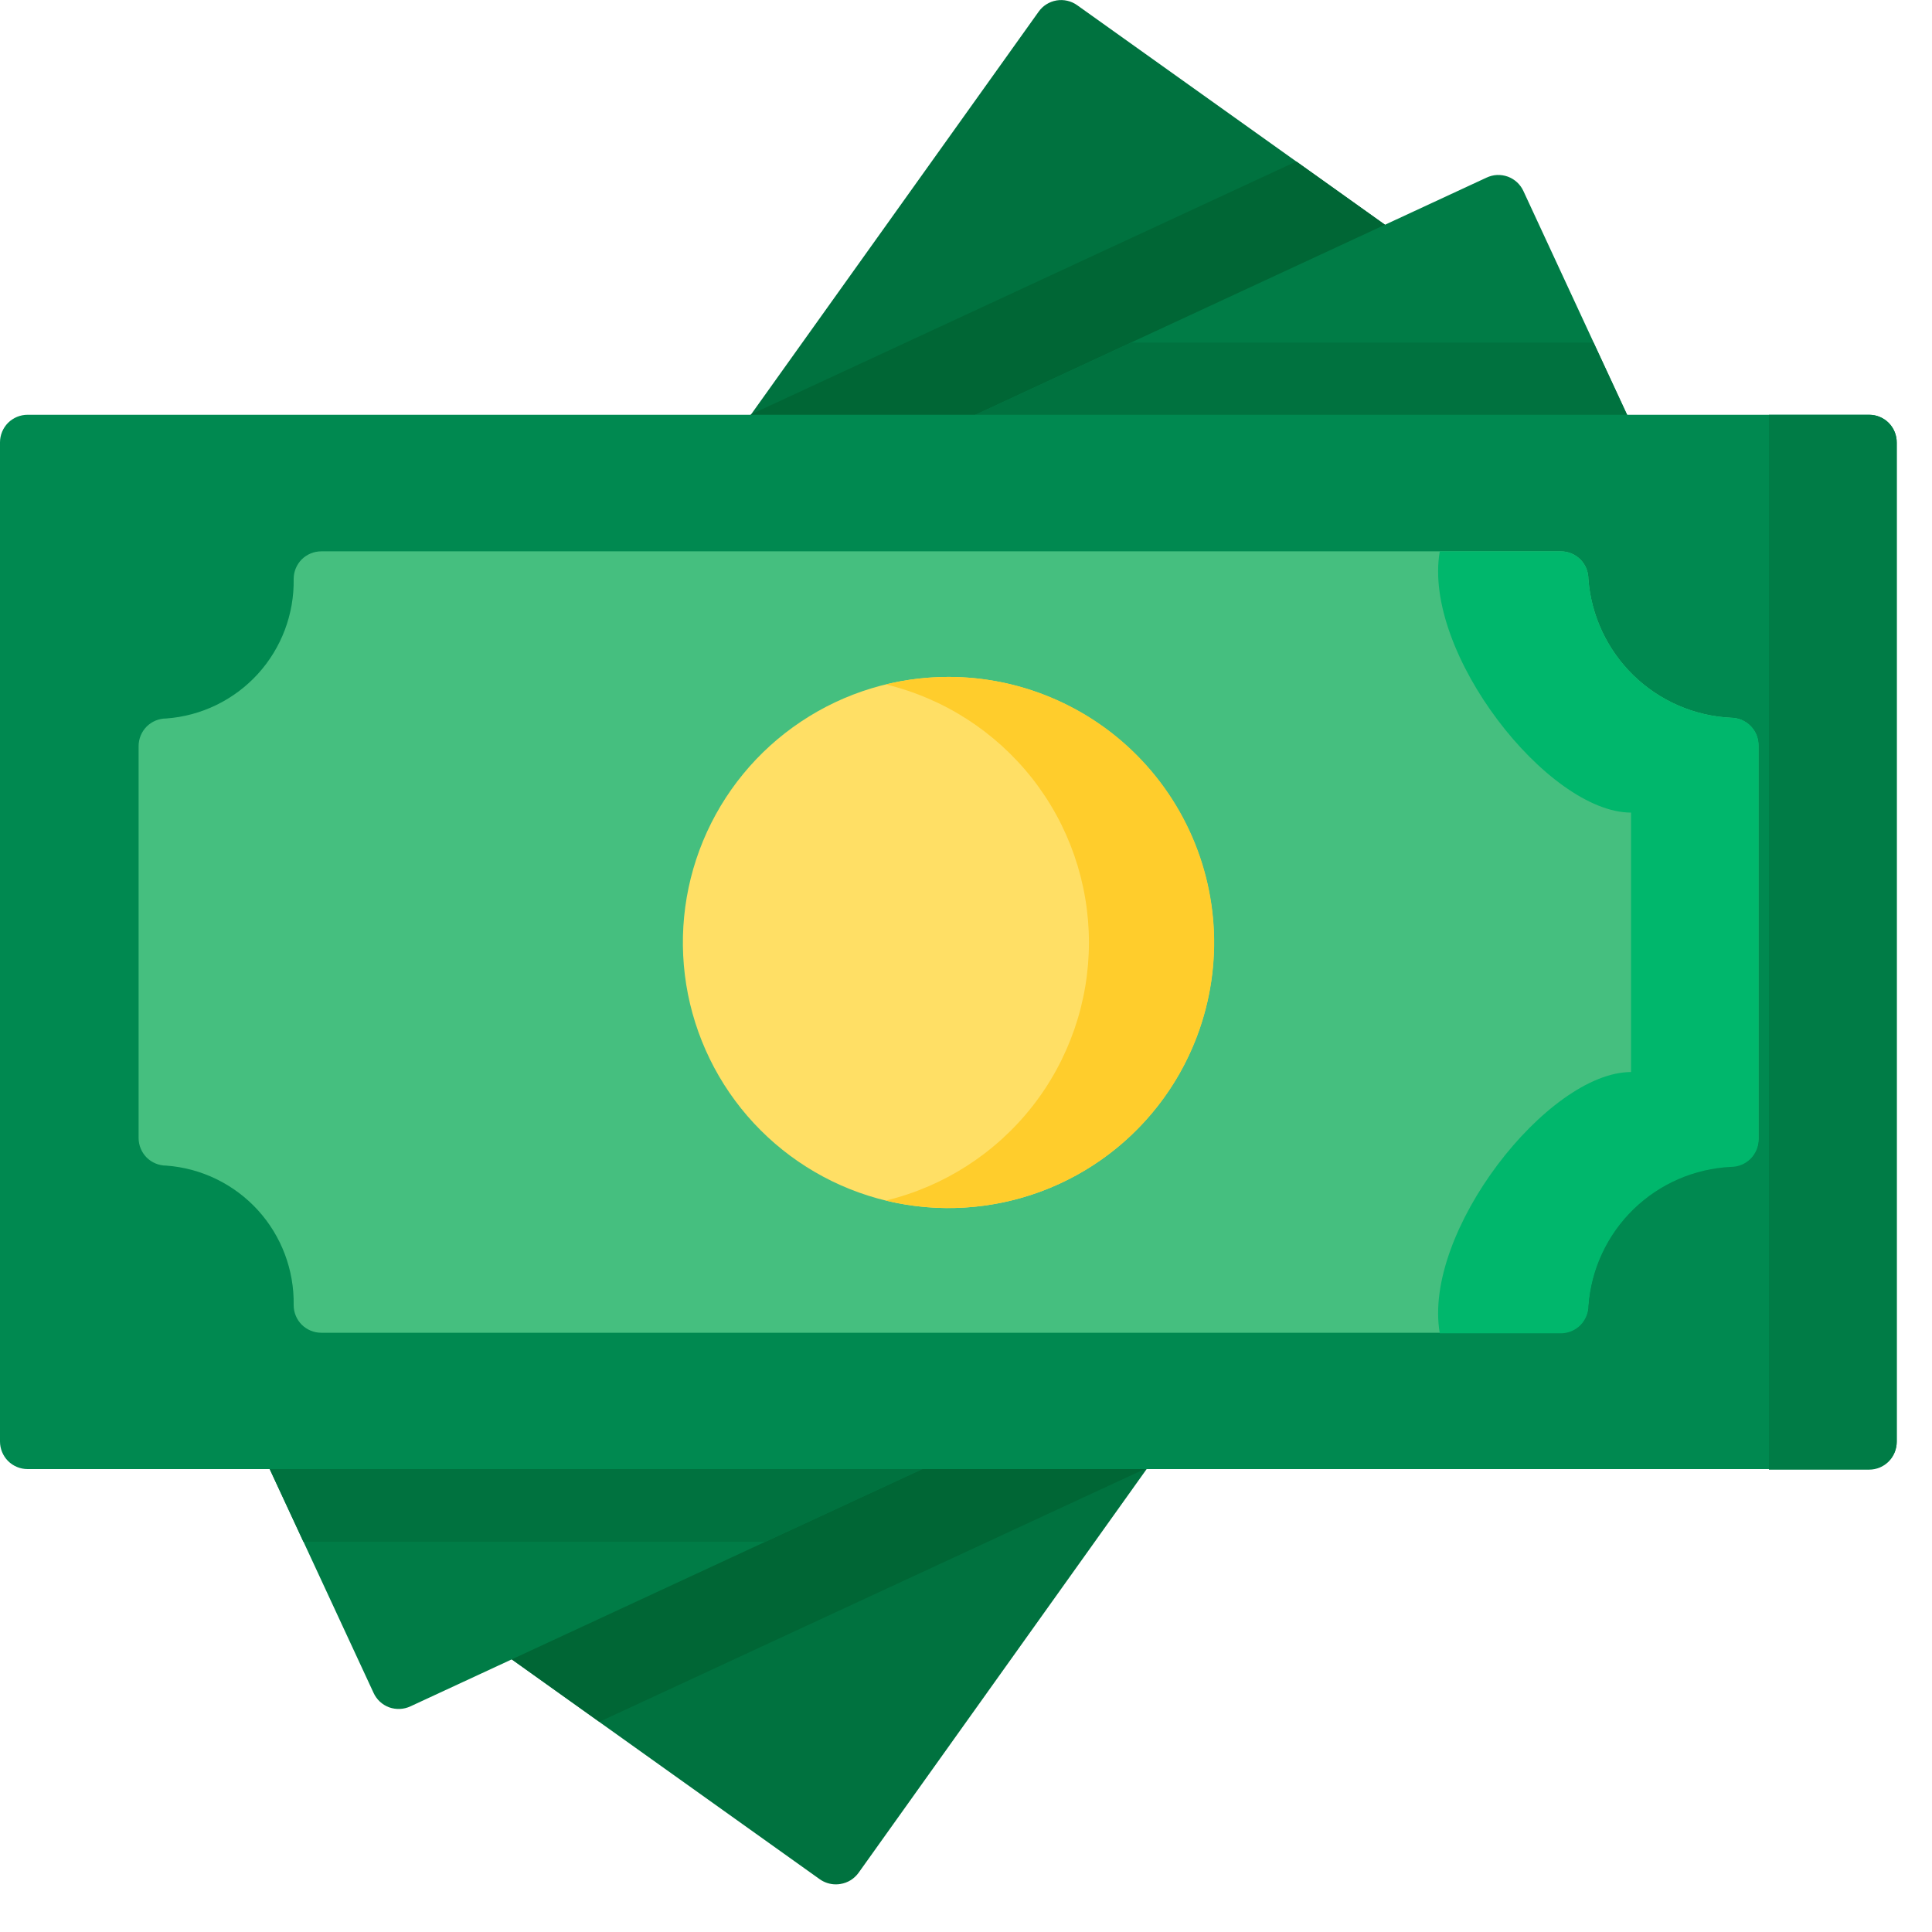 <svg width="35" height="35" viewBox="0 0 35 35" fill="none" xmlns="http://www.w3.org/2000/svg">
<g clip-path="url(#clip0)">
<path d="M20.951 25.887C20.909 25.805 20.845 25.735 20.766 25.687C20.687 25.639 20.596 25.614 20.503 25.614H16.586C16.513 25.614 16.44 25.63 16.374 25.661L9.117 29.027C9.036 29.063 8.966 29.12 8.914 29.192C8.862 29.264 8.831 29.349 8.823 29.437C8.814 29.526 8.83 29.615 8.867 29.695C8.905 29.776 8.963 29.845 9.036 29.895L14.849 34.043C14.934 34.104 15.037 34.137 15.142 34.137C15.17 34.137 15.198 34.135 15.225 34.13C15.29 34.12 15.352 34.097 15.408 34.063C15.464 34.028 15.513 33.983 15.552 33.93L20.913 26.417C20.968 26.341 21.002 26.251 21.008 26.157C21.015 26.064 20.995 25.97 20.951 25.887Z" fill="#00723F"/>
<path d="M20.785 26.591L20.913 26.411C20.969 26.336 21.003 26.247 21.011 26.153C21.019 26.06 21.001 25.966 20.958 25.883C20.915 25.799 20.85 25.73 20.77 25.682C20.689 25.634 20.597 25.609 20.503 25.611H16.586C16.513 25.611 16.44 25.627 16.374 25.658L9.117 29.024C9.036 29.06 8.966 29.117 8.914 29.189C8.862 29.261 8.831 29.346 8.823 29.434C8.814 29.523 8.83 29.612 8.867 29.692C8.905 29.773 8.963 29.841 9.036 29.892L10.858 31.192L20.785 26.591Z" fill="#006635"/>
<path d="M17.078 26.009C17.055 25.896 16.993 25.794 16.904 25.721C16.814 25.648 16.702 25.608 16.586 25.609H5.21C5.125 25.608 5.041 25.628 4.966 25.669C4.891 25.709 4.828 25.768 4.782 25.84C4.737 25.912 4.71 25.994 4.705 26.079C4.7 26.163 4.716 26.248 4.753 26.325L6.767 30.667C6.794 30.727 6.834 30.782 6.882 30.827C6.931 30.872 6.988 30.907 7.05 30.93C7.112 30.952 7.179 30.962 7.245 30.959C7.311 30.956 7.376 30.94 7.436 30.912L16.798 26.57C16.902 26.522 16.986 26.441 17.037 26.339C17.088 26.237 17.102 26.12 17.078 26.009Z" fill="#007C46"/>
<path d="M16.798 26.575C16.906 26.53 16.995 26.448 17.049 26.344C17.103 26.24 17.119 26.12 17.094 26.006C17.068 25.891 17.004 25.789 16.911 25.718C16.818 25.646 16.703 25.609 16.586 25.614H5.21C5.125 25.613 5.041 25.634 4.966 25.674C4.891 25.714 4.828 25.773 4.782 25.845C4.737 25.916 4.71 25.999 4.705 26.084C4.7 26.168 4.716 26.253 4.753 26.33L5.496 27.93H13.871L16.798 26.575Z" fill="#00723F"/>
<path d="M25.329 4.242L19.515 0.095C19.461 0.056 19.401 0.029 19.336 0.014C19.272 -0.001 19.206 -0.003 19.14 0.008C19.075 0.019 19.013 0.043 18.957 0.078C18.901 0.113 18.853 0.159 18.815 0.213L13.451 7.725C13.395 7.8 13.361 7.889 13.353 7.983C13.345 8.076 13.363 8.17 13.406 8.253C13.449 8.337 13.514 8.406 13.595 8.454C13.675 8.502 13.767 8.527 13.861 8.525H17.778C17.851 8.525 17.924 8.509 17.99 8.478L25.247 5.112C25.328 5.076 25.398 5.019 25.45 4.947C25.502 4.875 25.533 4.79 25.541 4.702C25.55 4.613 25.534 4.524 25.497 4.444C25.459 4.363 25.401 4.294 25.328 4.244L25.329 4.242Z" fill="#00723F"/>
<path d="M17.99 8.475L25.247 5.109C25.328 5.073 25.398 5.016 25.45 4.944C25.502 4.872 25.533 4.787 25.541 4.699C25.55 4.61 25.534 4.521 25.497 4.441C25.459 4.361 25.401 4.292 25.328 4.241L23.484 2.925L13.607 7.506L13.451 7.724C13.395 7.799 13.361 7.888 13.353 7.982C13.345 8.075 13.363 8.169 13.406 8.252C13.449 8.336 13.514 8.405 13.595 8.453C13.675 8.501 13.767 8.526 13.861 8.524H17.778C17.851 8.523 17.924 8.507 17.99 8.475Z" fill="#006635"/>
<path d="M29.612 7.805L27.599 3.463C27.572 3.403 27.532 3.348 27.484 3.303C27.435 3.258 27.378 3.223 27.316 3.2C27.253 3.178 27.187 3.167 27.121 3.17C27.055 3.173 26.99 3.19 26.93 3.218L17.57 7.56C17.462 7.605 17.373 7.687 17.319 7.791C17.265 7.895 17.249 8.015 17.274 8.129C17.3 8.243 17.364 8.345 17.457 8.417C17.55 8.489 17.665 8.525 17.782 8.521H29.158C29.243 8.522 29.327 8.501 29.402 8.461C29.477 8.421 29.54 8.362 29.585 8.29C29.631 8.218 29.658 8.136 29.663 8.051C29.668 7.966 29.652 7.882 29.615 7.805H29.612Z" fill="#007C46"/>
<path d="M17.778 8.522H29.154C29.239 8.523 29.323 8.502 29.398 8.462C29.473 8.422 29.536 8.363 29.581 8.291C29.627 8.219 29.654 8.137 29.659 8.052C29.664 7.968 29.648 7.883 29.611 7.806L28.868 6.206H20.493L17.57 7.56C17.462 7.605 17.373 7.687 17.319 7.791C17.265 7.895 17.249 8.015 17.274 8.129C17.3 8.244 17.364 8.346 17.457 8.417C17.55 8.489 17.665 8.526 17.782 8.521L17.778 8.522Z" fill="#00723F"/>
<path d="M33.861 7.514H0.5C0.367 7.514 0.24 7.567 0.146 7.66C0.053 7.754 0 7.881 0 8.014L0 26.114C0 26.247 0.053 26.374 0.146 26.468C0.24 26.561 0.367 26.614 0.5 26.614H33.861C33.994 26.614 34.121 26.561 34.215 26.468C34.308 26.374 34.361 26.247 34.361 26.114V8.014C34.361 7.881 34.308 7.754 34.215 7.66C34.121 7.567 33.994 7.514 33.861 7.514Z" fill="#008950"/>
<path d="M33.861 7.514H32.046V26.624H33.861C33.994 26.624 34.121 26.571 34.215 26.477C34.308 26.384 34.361 26.256 34.361 26.124V8.024C34.362 7.957 34.35 7.891 34.326 7.83C34.301 7.768 34.265 7.711 34.218 7.664C34.172 7.616 34.116 7.579 34.055 7.553C33.993 7.527 33.928 7.514 33.861 7.514Z" fill="#007C46"/>
<path d="M31.359 13.003C30.696 12.971 30.067 12.698 29.591 12.235C29.115 11.771 28.825 11.15 28.775 10.488C28.775 10.355 28.722 10.228 28.629 10.134C28.535 10.041 28.408 9.988 28.275 9.988H5.82C5.687 9.988 5.56 10.041 5.466 10.134C5.373 10.228 5.32 10.355 5.32 10.488C5.331 11.125 5.098 11.742 4.669 12.212C4.239 12.682 3.646 12.97 3.011 13.016C2.878 13.016 2.751 13.069 2.657 13.162C2.564 13.256 2.511 13.383 2.511 13.516V20.616C2.511 20.749 2.564 20.876 2.657 20.97C2.751 21.063 2.878 21.116 3.011 21.116C3.646 21.162 4.239 21.45 4.669 21.92C5.098 22.39 5.331 23.007 5.32 23.644C5.32 23.777 5.373 23.904 5.466 23.998C5.56 24.091 5.687 24.144 5.82 24.144H28.271C28.404 24.144 28.531 24.091 28.625 23.998C28.718 23.904 28.771 23.777 28.771 23.644C28.821 22.982 29.111 22.361 29.587 21.898C30.063 21.434 30.692 21.161 31.355 21.129C31.488 21.129 31.615 21.076 31.709 20.983C31.802 20.889 31.855 20.762 31.855 20.629V13.507C31.855 13.441 31.843 13.376 31.819 13.315C31.794 13.255 31.757 13.199 31.711 13.152C31.665 13.105 31.61 13.068 31.55 13.043C31.49 13.017 31.425 13.004 31.359 13.003Z" fill="#45BF7F"/>
<path d="M17.182 12.263C16.23 12.263 15.3 12.545 14.509 13.074C13.718 13.602 13.101 14.354 12.737 15.233C12.373 16.112 12.278 17.079 12.463 18.012C12.649 18.946 13.107 19.803 13.78 20.476C14.453 21.149 15.31 21.607 16.243 21.793C17.177 21.978 18.144 21.883 19.023 21.519C19.902 21.155 20.654 20.538 21.182 19.747C21.711 18.956 21.993 18.026 21.993 17.074C21.991 15.799 21.484 14.576 20.582 13.674C19.68 12.772 18.457 12.264 17.182 12.263Z" fill="#FFDF65"/>
<path d="M17.182 12.263C16.8 12.263 16.42 12.309 16.049 12.399C17.098 12.653 18.03 13.252 18.698 14.1C19.365 14.947 19.727 15.995 19.727 17.074C19.727 18.153 19.365 19.2 18.698 20.048C18.03 20.896 17.098 21.495 16.049 21.749C16.71 21.91 17.398 21.928 18.066 21.803C18.735 21.679 19.369 21.414 19.928 21.026C20.487 20.638 20.957 20.136 21.308 19.553C21.658 18.971 21.881 18.32 21.962 17.645C22.043 16.969 21.979 16.284 21.776 15.635C21.572 14.986 21.234 14.388 20.782 13.879C20.33 13.37 19.776 12.963 19.155 12.685C18.535 12.406 17.862 12.262 17.182 12.263Z" fill="#FFCD2C"/>
<path d="M31.359 13.003C30.696 12.971 30.067 12.698 29.591 12.235C29.115 11.771 28.825 11.15 28.775 10.488C28.775 10.355 28.722 10.228 28.629 10.134C28.535 10.041 28.408 9.988 28.275 9.988H26.083C25.764 11.822 28.041 14.721 29.548 14.721V19.421C28.041 19.421 25.764 22.321 26.083 24.154H28.275C28.408 24.154 28.535 24.101 28.629 24.008C28.722 23.914 28.775 23.787 28.775 23.654C28.825 22.992 29.115 22.371 29.591 21.907C30.067 21.444 30.696 21.171 31.359 21.139C31.492 21.139 31.619 21.086 31.712 20.993C31.806 20.899 31.859 20.772 31.859 20.639V13.517C31.861 13.45 31.849 13.384 31.825 13.321C31.801 13.259 31.764 13.202 31.718 13.154C31.671 13.107 31.615 13.068 31.554 13.042C31.492 13.016 31.426 13.003 31.359 13.003Z" fill="#00B76C"/>
</g>
<defs>
<clipPath id="clip0">
<rect width="34.364" height="34.135" fill="white"/>
</clipPath>
</defs>
</svg>

